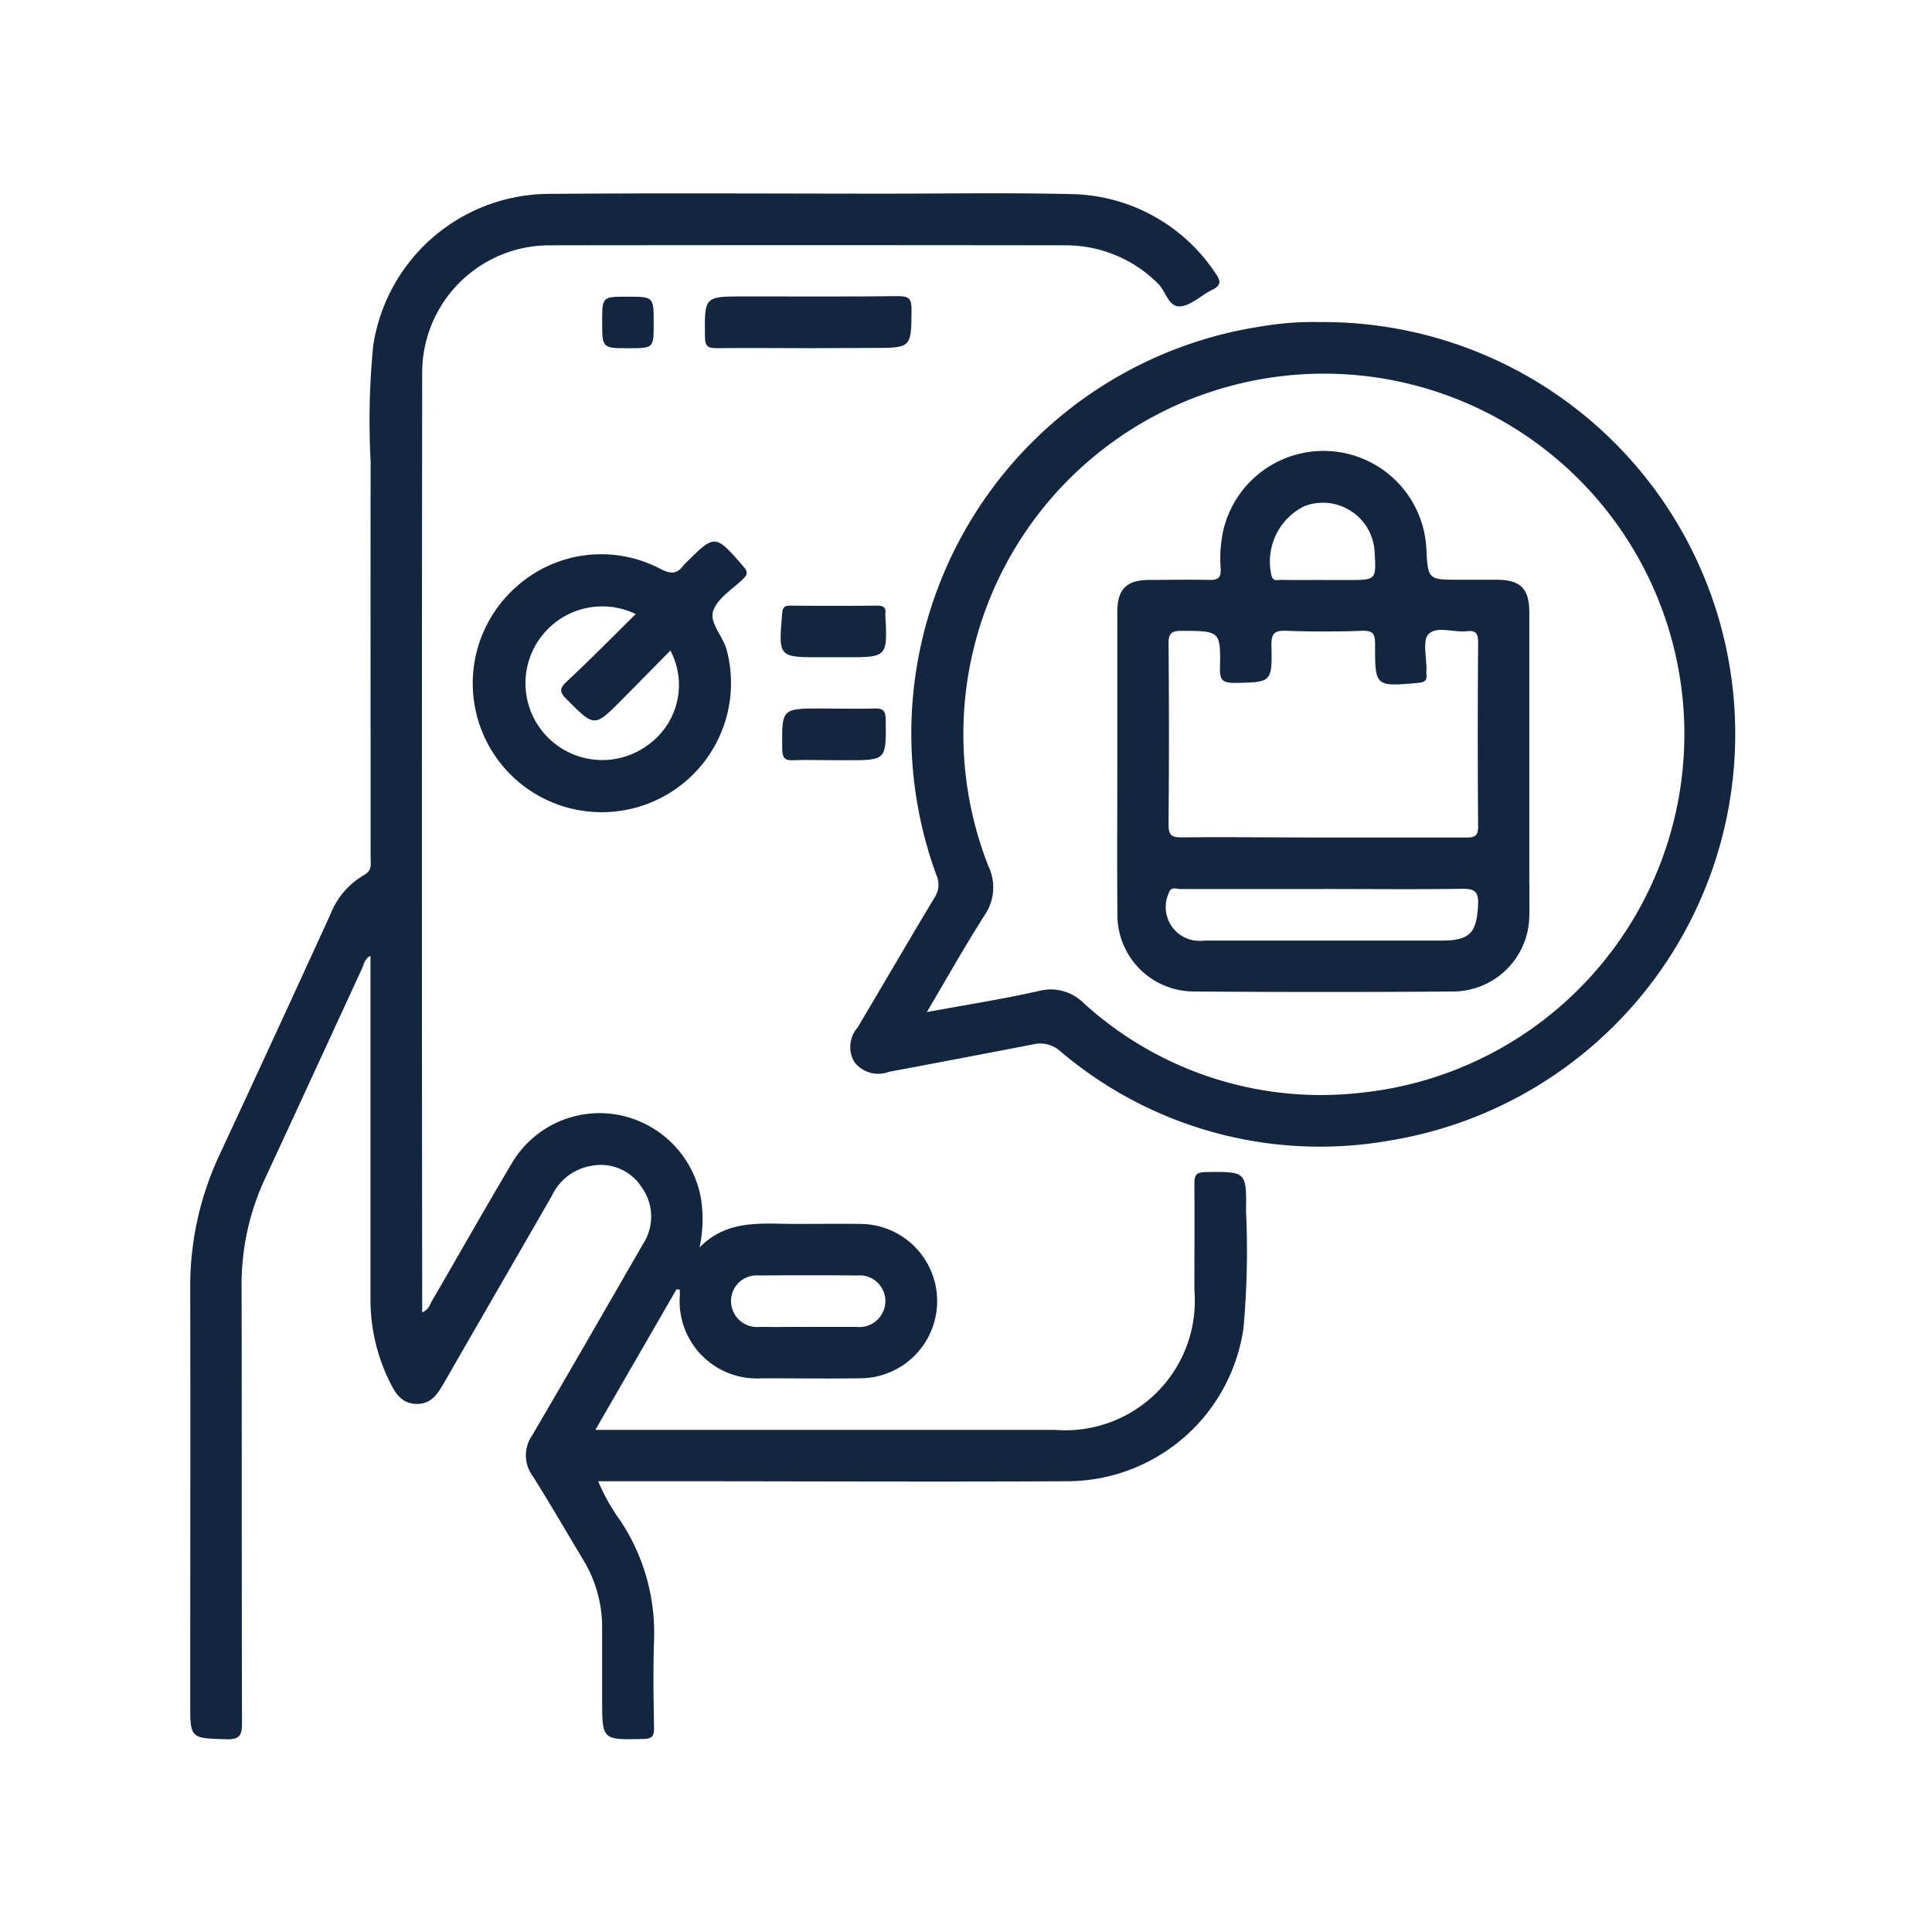 <svg xmlns="http://www.w3.org/2000/svg" width="42" height="42" viewBox="0 0 42 42">
  <g id="Grupo_957389" data-name="Grupo 957389" transform="translate(0 0.082)">
    <g id="Grupo_957386" data-name="Grupo 957386" transform="translate(4.128 4.12)">
      <path id="Trazado_632203" data-name="Trazado 632203" d="M94.626,631.676l-1.765,3.058h10a2.816,2.816,0,0,0,3.023-3.04c0-.77.006-1.54,0-2.31,0-.192.042-.253.246-.255.879-.011.889-.018.876.843a18.459,18.459,0,0,1-.055,2.55,3.877,3.877,0,0,1-3.855,3.328c-2.858.015-5.716,0-8.574,0h-1.6a4.354,4.354,0,0,0,.485.86,4.408,4.408,0,0,1,.73,2.613c-.022.629-.01,1.26,0,1.889,0,.176-.036.235-.228.24-.9.022-.9.029-.9-.862,0-.513,0-1.027,0-1.54a2.829,2.829,0,0,0-.413-1.495c-.366-.608-.721-1.223-1.1-1.823a.757.757,0,0,1-.01-.876c.812-1.385,1.613-2.777,2.415-4.169a1.087,1.087,0,0,0-.028-1.221,1.055,1.055,0,0,0-1.09-.474,1.153,1.153,0,0,0-.861.641c-.776,1.353-1.559,2.7-2.336,4.053-.143.249-.284.494-.621.483s-.467-.259-.592-.518a4.031,4.031,0,0,1-.4-1.789c0-2.472,0-4.945,0-7.434-.13.065-.144.189-.188.284-.7,1.519-1.4,3.04-2.105,4.56a5.447,5.447,0,0,0-.509,2.334c.007,3.161,0,6.322.009,9.483,0,.272-.035.38-.346.37-.779-.026-.78-.007-.78-.8,0-3,.007-6,0-8.993a6.727,6.727,0,0,1,.635-2.907q1.214-2.609,2.41-5.226a1.709,1.709,0,0,1,.733-.861c.184-.1.144-.243.144-.385,0-2.869-.005-5.739,0-8.608a16.723,16.723,0,0,1,.056-2.515,3.88,3.88,0,0,1,3.811-3.3c2.415-.02,4.829-.006,7.244-.005,1.365,0,2.73-.023,4.094.009a3.84,3.84,0,0,1,3.16,1.719c.124.173.127.268-.076.366-.23.111-.438.327-.672.355-.275.033-.324-.329-.5-.494a2.832,2.832,0,0,0-1.979-.832q-5.617-.008-11.233,0a2.769,2.769,0,0,0-2.784,2.779q-.012,10.078,0,20.156v.261c.144-.058.166-.168.214-.25.573-.986,1.134-1.979,1.716-2.959a2.214,2.214,0,0,1,2.319-1.086,2.25,2.25,0,0,1,1.81,1.812,2.939,2.939,0,0,1-.029,1.073c.614-.631,1.382-.508,2.122-.512.455,0,.91-.006,1.365,0a1.678,1.678,0,1,1,0,3.356c-.711.01-1.423,0-2.135,0a1.678,1.678,0,0,1-1.781-1.8v-.125Zm2.829.819c.36,0,.721,0,1.081,0a.566.566,0,0,0,.63-.552.559.559,0,0,0-.615-.566q-1.064-.01-2.128,0a.558.558,0,0,0-.612.568.566.566,0,0,0,.632.549C96.78,632.5,97.117,632.494,97.455,632.494Z" transform="translate(-84.047 -607.851)" fill="#12263f"/>
      <path id="Trazado_632204" data-name="Trazado 632204" d="M196.577,627.8a8.955,8.955,0,0,1,1.551,17.789,8.714,8.714,0,0,1-7.184-1.94.654.654,0,0,0-.6-.145c-1.039.2-2.081.4-3.122.594a.653.653,0,0,1-.754-.214.642.642,0,0,1,.071-.748c.559-.94,1.108-1.886,1.672-2.823a.5.5,0,0,0,.045-.482,8.952,8.952,0,0,1,7.081-11.94A6.505,6.505,0,0,1,196.577,627.8Zm-8.533,15c.854-.157,1.647-.282,2.43-.457a1.011,1.011,0,0,1,.982.263,7.658,7.658,0,0,0,6.067,1.943,7.837,7.837,0,1,0-8.139-4.919,1.068,1.068,0,0,1-.091,1.075C188.87,641.371,188.481,642.06,188.045,642.8Z" transform="translate(-172.024 -625)" fill="#12263f"/>
      <path id="Trazado_632205" data-name="Trazado 632205" d="M130.661,667.709a2.8,2.8,0,0,1-1.844-4.9,2.76,2.76,0,0,1,3.124-.393c.234.124.374.119.519-.084a.193.193,0,0,1,.025-.025c.653-.651.649-.648,1.267.059.106.121.089.183-.013.28-.227.218-.542.409-.639.677s.207.554.288.853A2.807,2.807,0,0,1,130.661,667.709Zm.753-4.306a1.67,1.67,0,1,0,.308,2.812,1.6,1.6,0,0,0,.444-2.02c-.358.363-.707.72-1.06,1.074-.595.6-.59.591-1.194-.013-.148-.148-.169-.228-.005-.381C130.408,664.406,130.891,663.918,131.414,663.4Z" transform="translate(-121.72 -654.255)" fill="#12263f"/>
      <path id="Trazado_632206" data-name="Trazado 632206" d="M166.121,624.963c-.665,0-1.329-.008-1.994,0-.2,0-.249-.052-.251-.25-.01-.875-.017-.875.846-.875,1.119,0,2.239.007,3.358-.006.227,0,.288.057.287.286-.005.84,0,.84-.846.84Z" transform="translate(-152.679 -621.596)" fill="#12263f"/>
      <path id="Trazado_632207" data-name="Trazado 632207" d="M176.8,672.889h-.28c-.926,0-.923,0-.844-.945.011-.134.044-.179.18-.177q.944.009,1.888,0c.136,0,.195.042.176.178a.183.183,0,0,0,0,.035c.045.909.045.909-.875.909Z" transform="translate(-162.801 -662.803)" fill="#12263f"/>
      <path id="Trazado_632208" data-name="Trazado 632208" d="M177.014,688.84c-.3,0-.607-.013-.909,0-.206.012-.244-.065-.246-.255-.009-.87-.015-.87.85-.87.385,0,.77.012,1.154,0,.206-.009.244.065.246.255.009.87.015.87-.85.87Z" transform="translate(-162.982 -676.515)" fill="#12263f"/>
      <path id="Trazado_632209" data-name="Trazado 632209" d="M149.076,624.455c0,.543,0,.543-.542.543-.578,0-.578,0-.578-.577,0-.543,0-.543.542-.543C149.076,623.878,149.076,623.878,149.076,624.455Z" transform="translate(-138.993 -621.63)" fill="#12263f"/>
      <path id="Trazado_632210" data-name="Trazado 632210" d="M227.794,654.6q0-1.643,0-3.287c0-.5.2-.7.7-.7.431,0,.863-.01,1.294,0,.193.006.265-.043.253-.247a2.87,2.87,0,0,1,.058-.833,2.238,2.238,0,0,1,4.413.392c.035.684.035.684.72.684.268,0,.536,0,.8,0,.527,0,.718.189.719.712q0,2.867,0,5.734c0,.291.007.583,0,.874a1.664,1.664,0,0,1-1.634,1.631q-2.832.022-5.665,0a1.663,1.663,0,0,1-1.655-1.681C227.787,656.791,227.795,655.7,227.794,654.6Zm4.474,1.613c1.037,0,2.075,0,3.113,0,.188,0,.258-.036.257-.243q-.015-1.993,0-3.987c0-.187-.032-.28-.242-.255-.286.033-.655-.12-.836.063-.136.139-.039.507-.046.773a.752.752,0,0,0,0,.1c.015.129-.028.173-.17.186-.942.085-.948.09-.946-.839,0-.218-.041-.3-.281-.292-.547.02-1.1.02-1.643,0-.252-.009-.334.044-.329.317.018.812,0,.8-.792.816-.254,0-.333-.048-.327-.318.017-.817,0-.809-.829-.814-.223,0-.291.05-.289.283q.018,1.958,0,3.917c0,.221.046.294.282.29C230.217,656.2,231.243,656.213,232.269,656.213Zm0,1.12c-1.036,0-2.072,0-3.108,0-.085,0-.2-.07-.252.1a.733.733,0,0,0,.761,1.021h5.168c.622,0,.771-.169.8-.778.015-.308-.091-.353-.367-.348C234.274,657.343,233.273,657.332,232.272,657.332Zm-.015-6.718h.559c.612,0,.612,0,.576-.611a1.125,1.125,0,0,0-1.529-.993,1.341,1.341,0,0,0-.71,1.52c.043.121.126.08.2.081C231.652,650.617,231.955,650.614,232.257,650.614Z" transform="translate(-207.633 -642.208)" fill="#12263f"/>
    </g>
    <rect id="Rectángulo_306999" data-name="Rectángulo 306999" width="42" height="42" transform="translate(0 -0.081)" fill="none"/>
  </g>
</svg>
